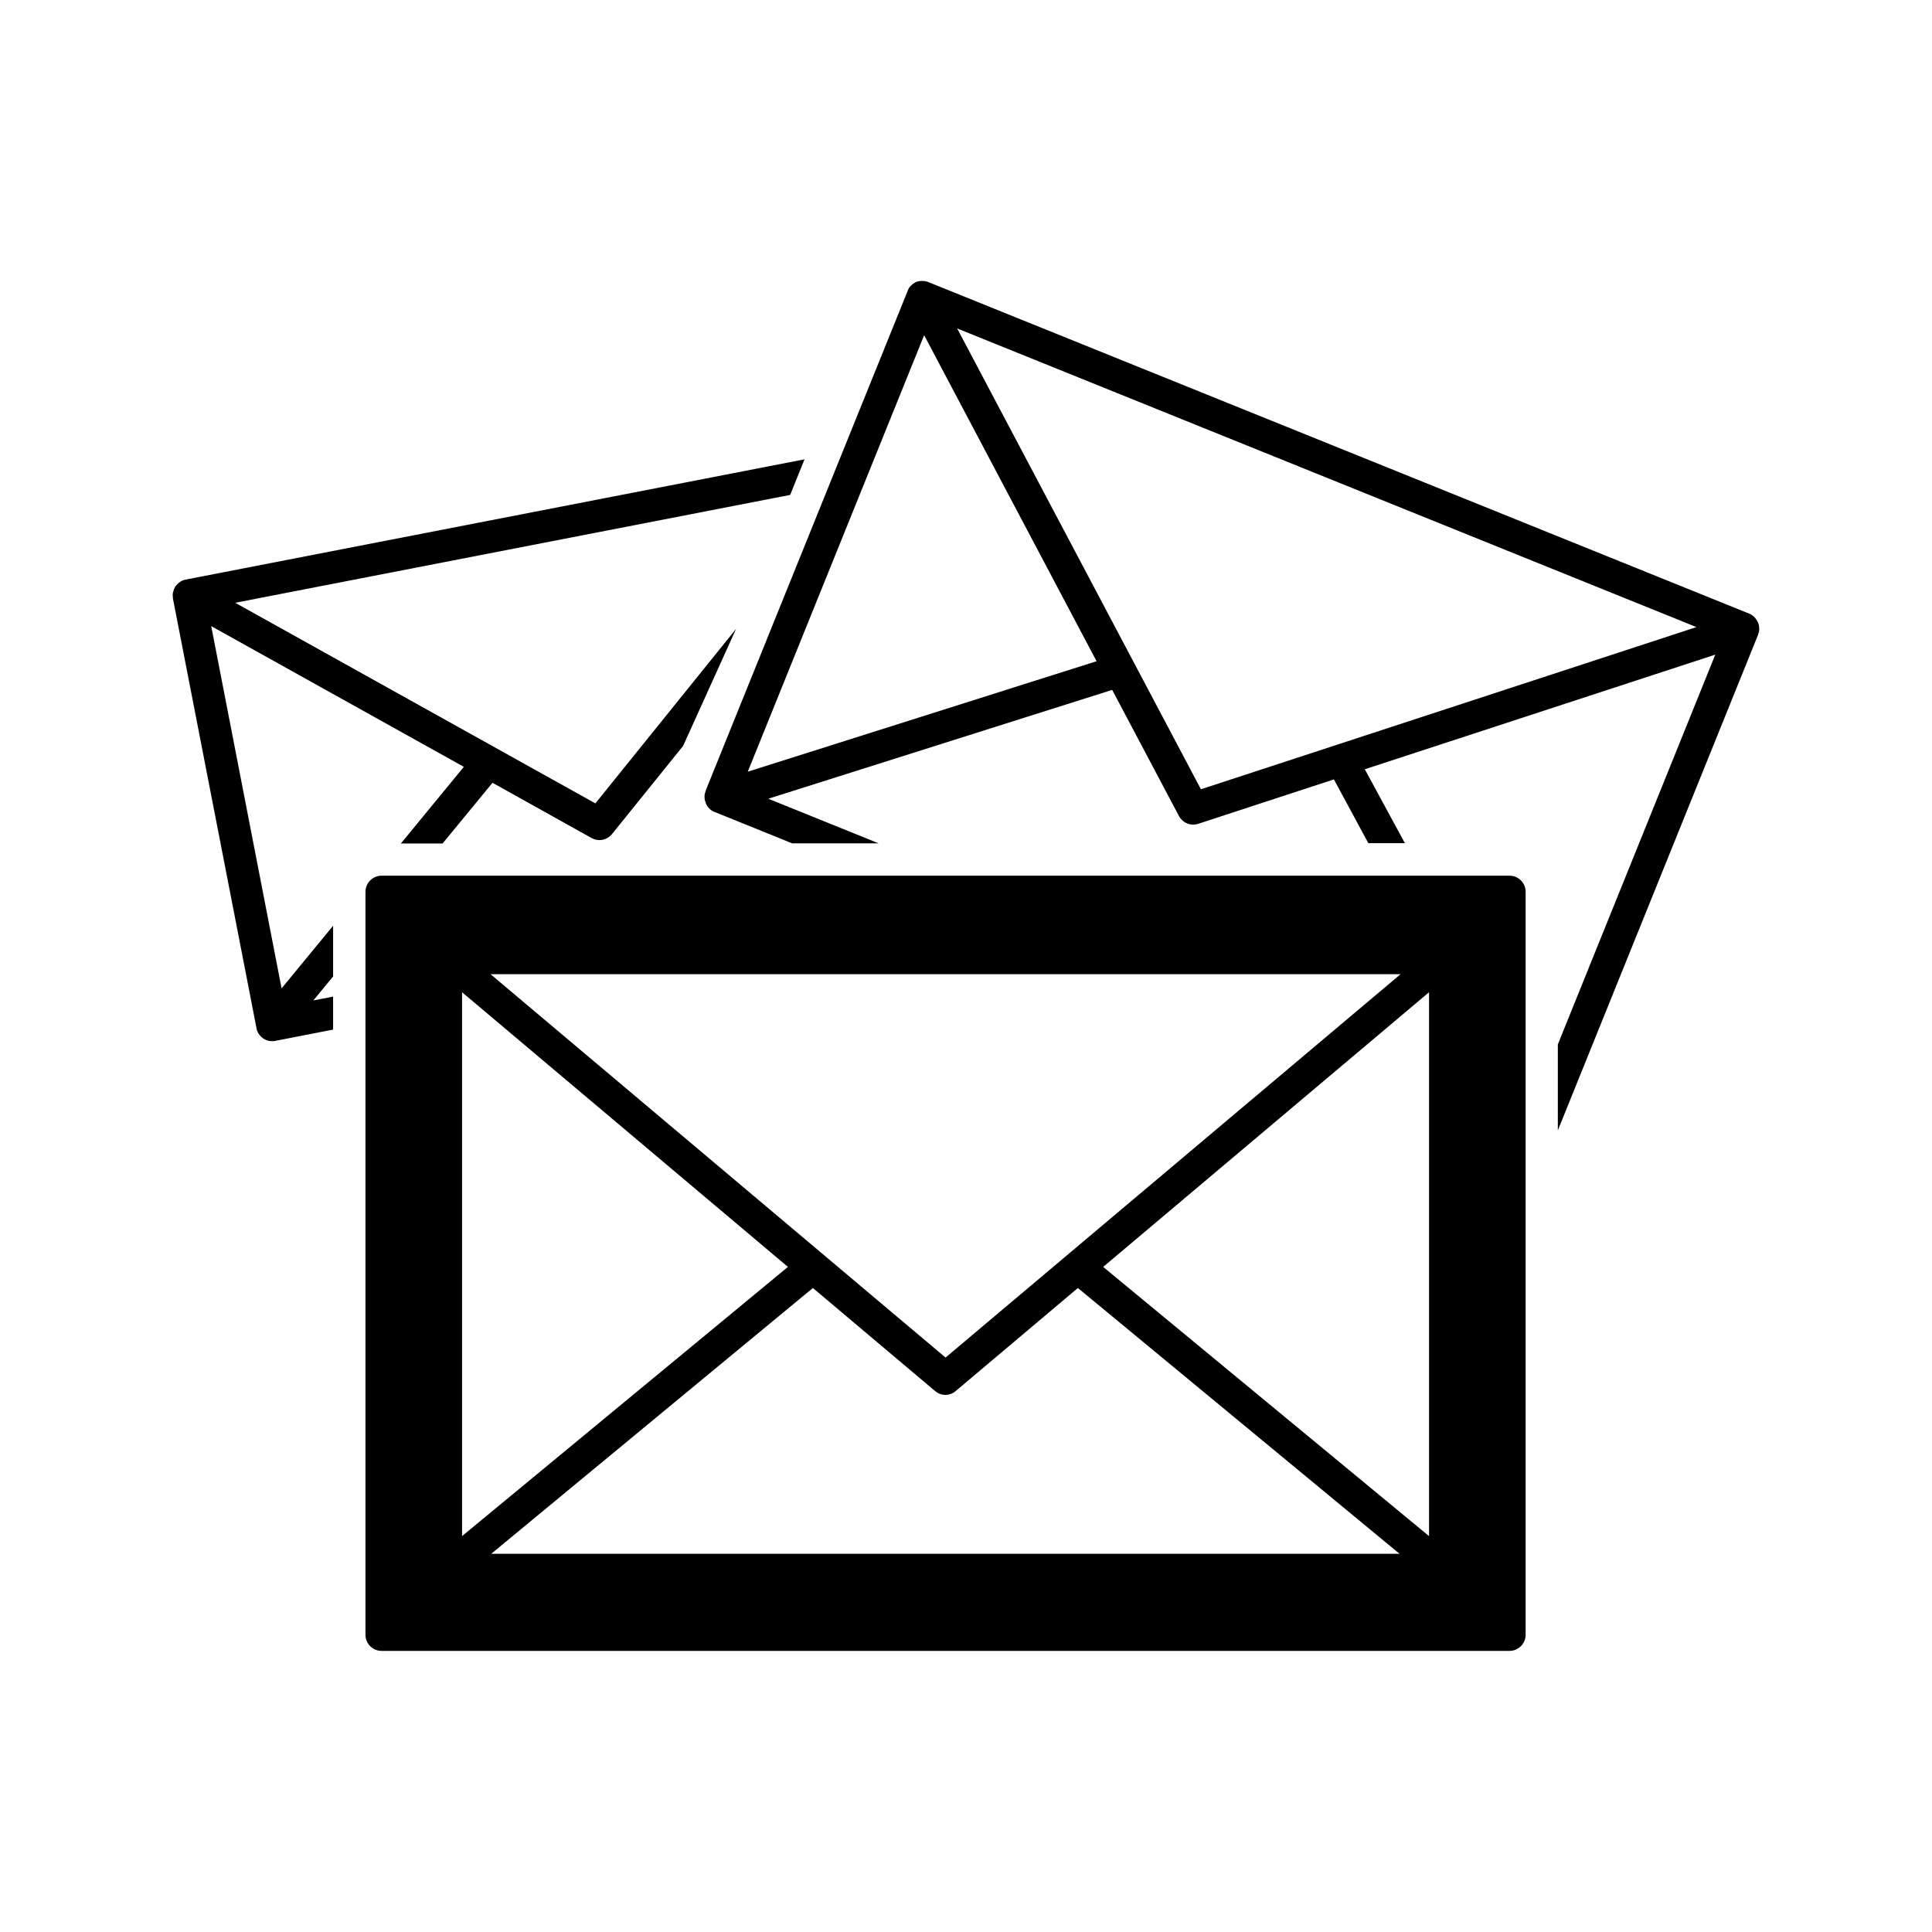 <?xml version="1.0" encoding="UTF-8"?>
<svg id="expanded" xmlns="http://www.w3.org/2000/svg" viewBox="0 0 120 120">
  <defs>
    <style>
      .cls-1 {
        stroke-width: 0px;
      }
    </style>
  </defs>
  <path class="cls-1" d="m109.27,39.06s0-.06-.01-.1c0-.09-.02-.17-.05-.25-.01-.04-.03-.07-.05-.11-.04-.07-.08-.14-.13-.2-.02-.03-.05-.06-.07-.08-.09-.08-.18-.15-.3-.2l-51-20.6c-.11-.05-.23-.06-.35-.07-.03,0-.06,0-.09,0-.09,0-.18.02-.26.05-.02,0-.04,0-.06.01-.02,0-.03.02-.04.03-.08.04-.16.09-.23.16-.02.02-.04.03-.06.05,0,0-.01,0-.02.02-.08.08-.13.18-.17.28,0,0,0,0,0,.01l-12.55,31.05s0,.01,0,.02c-.04.1-.07.21-.07.33,0,.01,0,.02,0,.04,0,0,0,.01,0,.02,0,.12.03.24.08.35,0,0,0,.01,0,.02.1.24.28.44.54.54l4.82,1.95h5.37l-6.85-2.77,21.36-6.76,4.15,7.84c.18.33.52.53.88.53.1,0,.21-.02.31-.05l8.43-2.76,2.14,3.96h2.27l-2.49-4.59,21.77-7.12-9.78,24.21v5.34l12.44-30.79s0-.01,0-.02c.04-.1.07-.21.07-.32,0,0,0-.02,0-.03Zm-62.82,8.86l10.95-27.1,10.71,20.25-21.66,6.86Zm28.14,1.1l-15.14-28.62,45.92,18.55-30.77,10.07Z"/>
  <path class="cls-1" d="m13.12,38.89l15.69,8.74-3.91,4.76h2.59l3.1-3.77,6.15,3.43c.15.08.32.13.49.13.29,0,.58-.13.78-.37l4.42-5.48,3.29-7.27-8.74,10.84-22.37-12.46,34.47-6.7.89-2.21-38.44,7.47c-.12.02-.23.07-.33.13-.03.02-.06.04-.08.06-.07.05-.13.11-.18.18-.01.02-.03.03-.05.05,0,.01-.01.03-.02.05-.05.08-.08.16-.1.25,0,.03-.02.05-.03.08,0,0,0,.01,0,.02-.02.11-.01.22,0,.33,0,0,0,.01,0,.02l5.19,26.68s0,.01,0,.02c.02.11.06.21.12.31.18.31.51.49.86.49.06,0,.13,0,.19-.02l3.59-.7v-2.05l-1.23.24,1.23-1.49v-3.15l-3.2,3.89-4.37-22.5Z"/>
  <path class="cls-1" d="m93.76,54.39H23.7c-.55,0-1,.45-1,1v46.15c0,.55.45,1,1,1h70.06c.55,0,1-.45,1-1v-46.15c0-.55-.45-1-1-1Zm-6.77,6.12l-28.26,23.81-28.26-23.81h56.52Zm-58.29,1.12l20.24,17.06-20.24,16.72v-33.78Zm1.81,34.88l19.98-16.51,7.59,6.4c.19.16.42.24.64.24s.46-.08.64-.24l7.59-6.4,19.98,16.51H30.51Zm58.25-1.1l-20.24-16.72,20.24-17.06v33.78Z"/>
</svg>